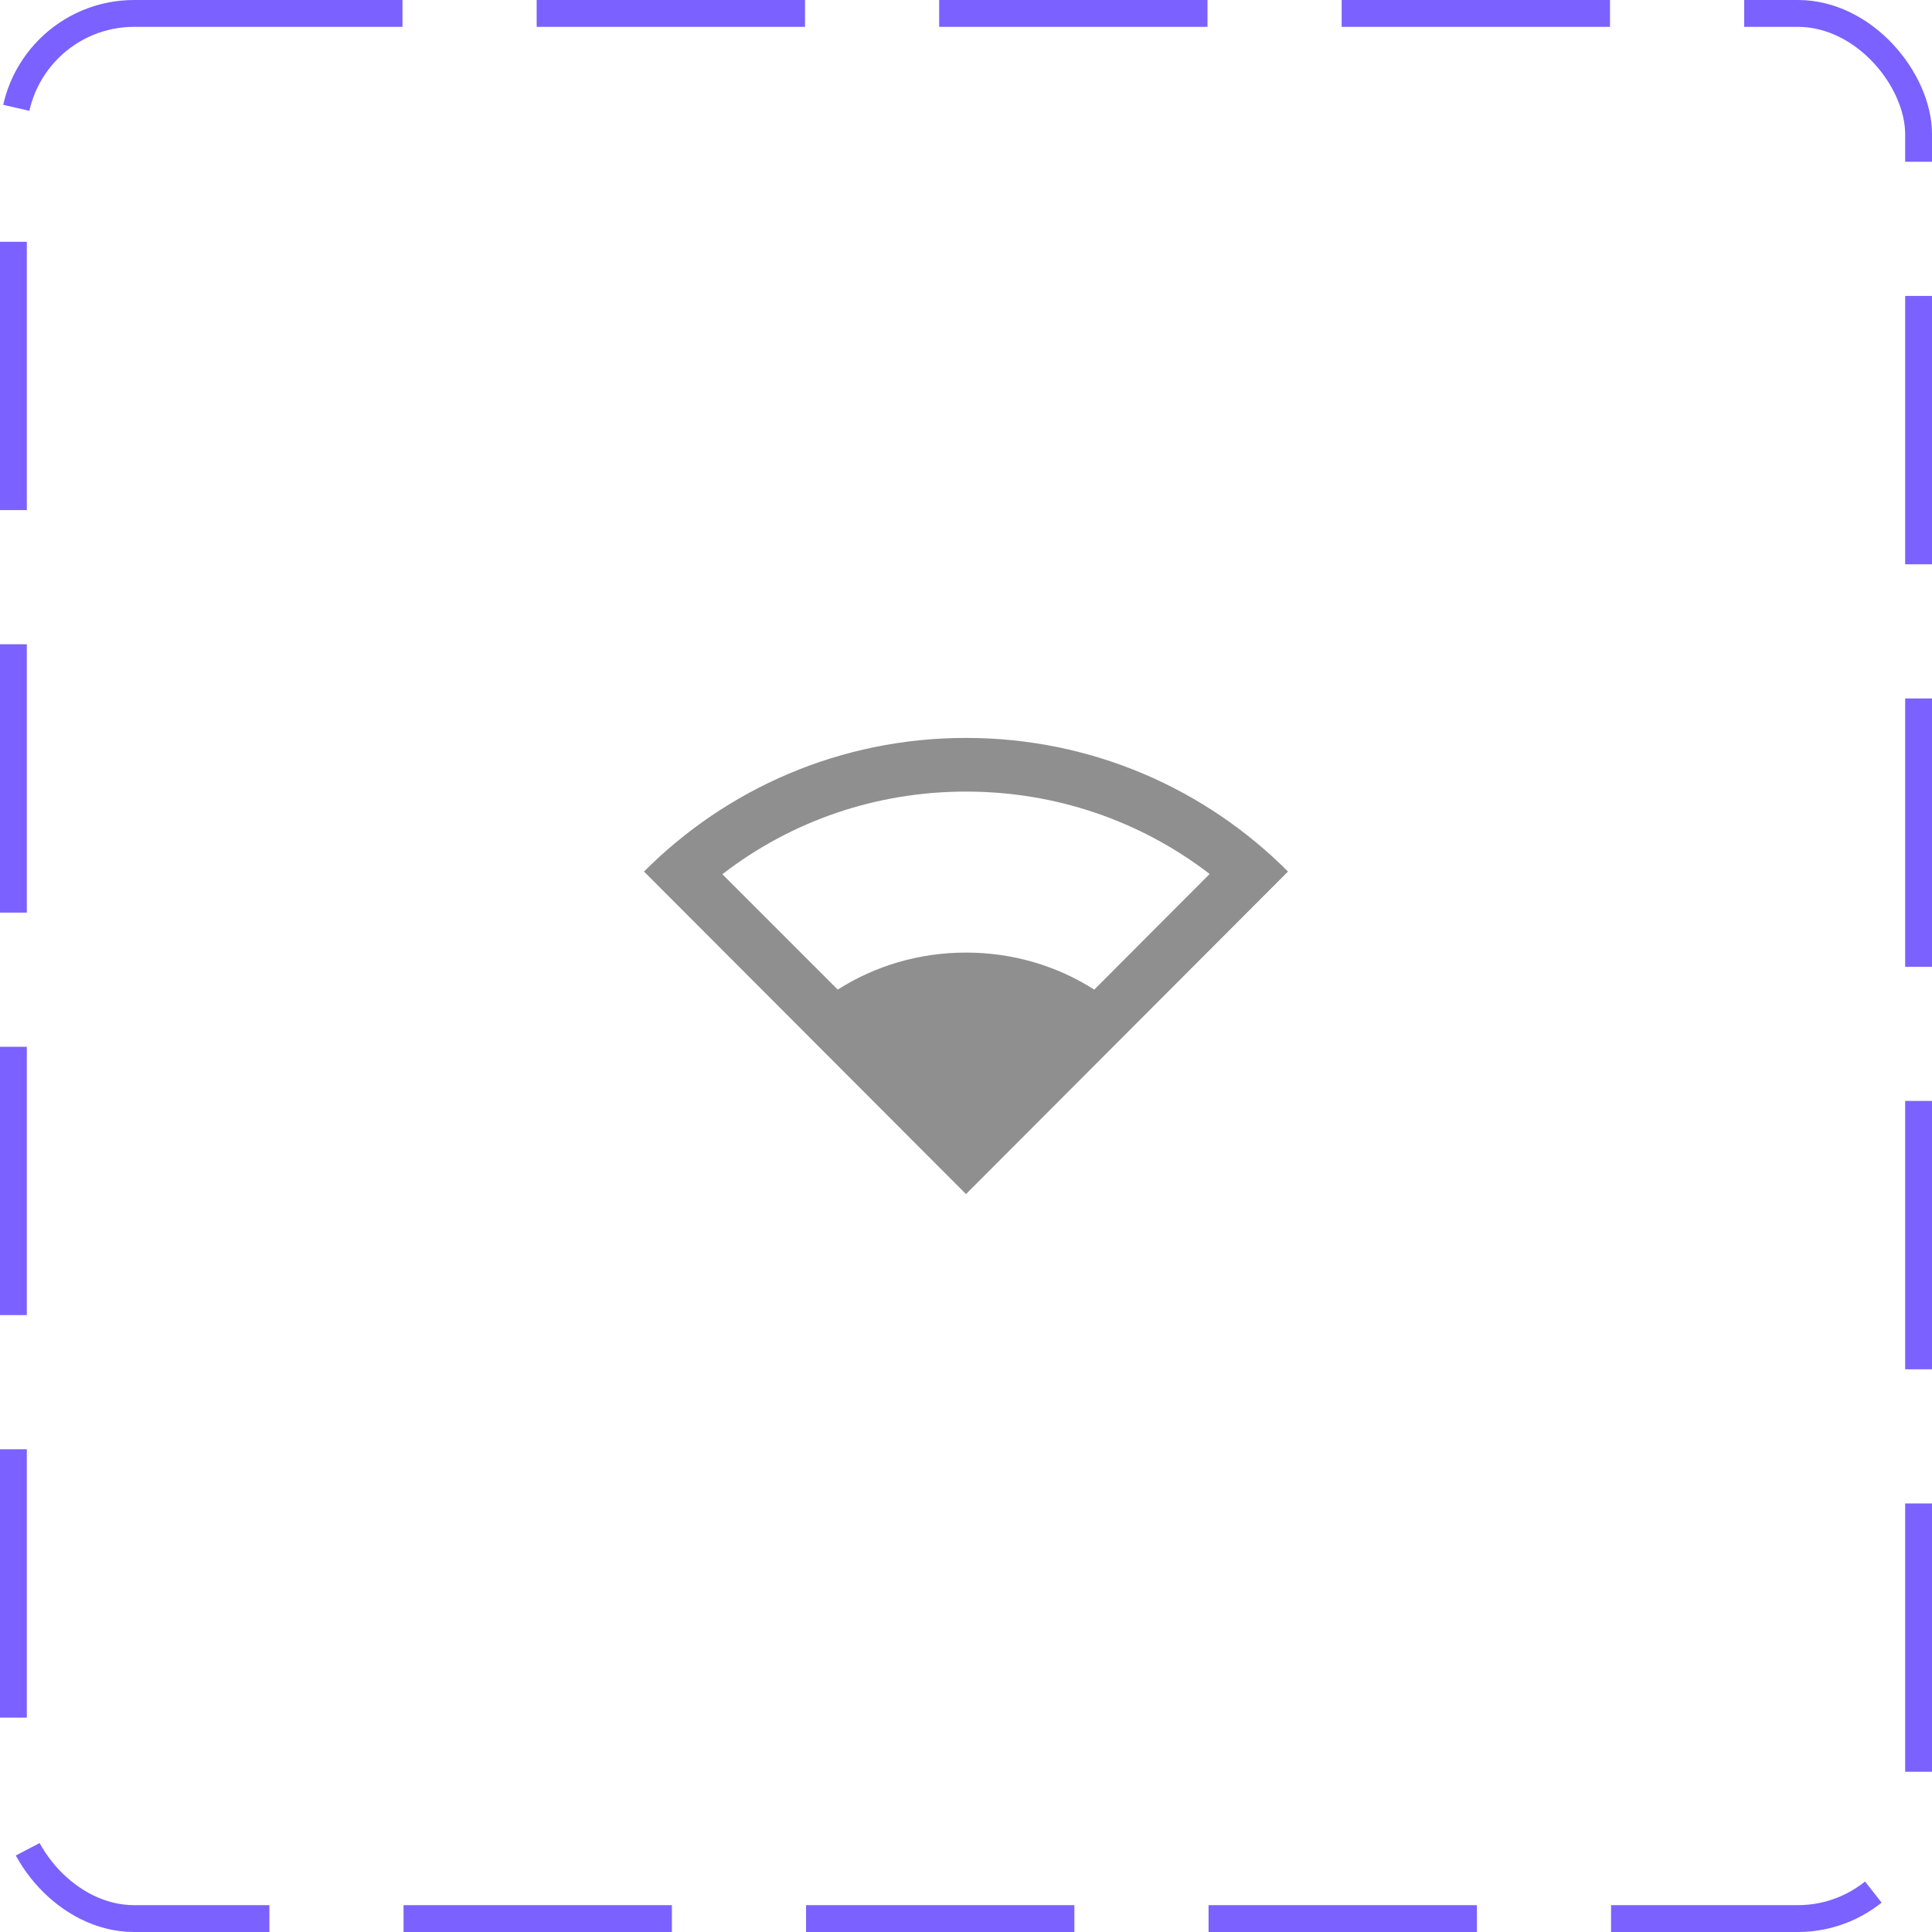 <svg width="72" height="72" viewBox="0 0 72 72" fill="none" xmlns="http://www.w3.org/2000/svg">
<rect x="0.5" y="0.5" width="71" height="71" rx="4.5" stroke="#7B61FF" stroke-dasharray="10 5"/>
<path d="M36 27.5C31.31 27.5 27.07 29.4 24 32.48L36 44.5L48 32.48C44.93 29.4 40.69 27.5 36 27.5ZM40.78 36.88C39.4 36 37.76 35.5 36 35.5C34.24 35.5 32.6 36 31.22 36.88L26.92 32.58C29.51 30.58 32.67 29.5 36 29.5C39.33 29.5 42.49 30.58 45.08 32.57L40.78 36.88Z" fill="#8F8F8F"/>
</svg>
